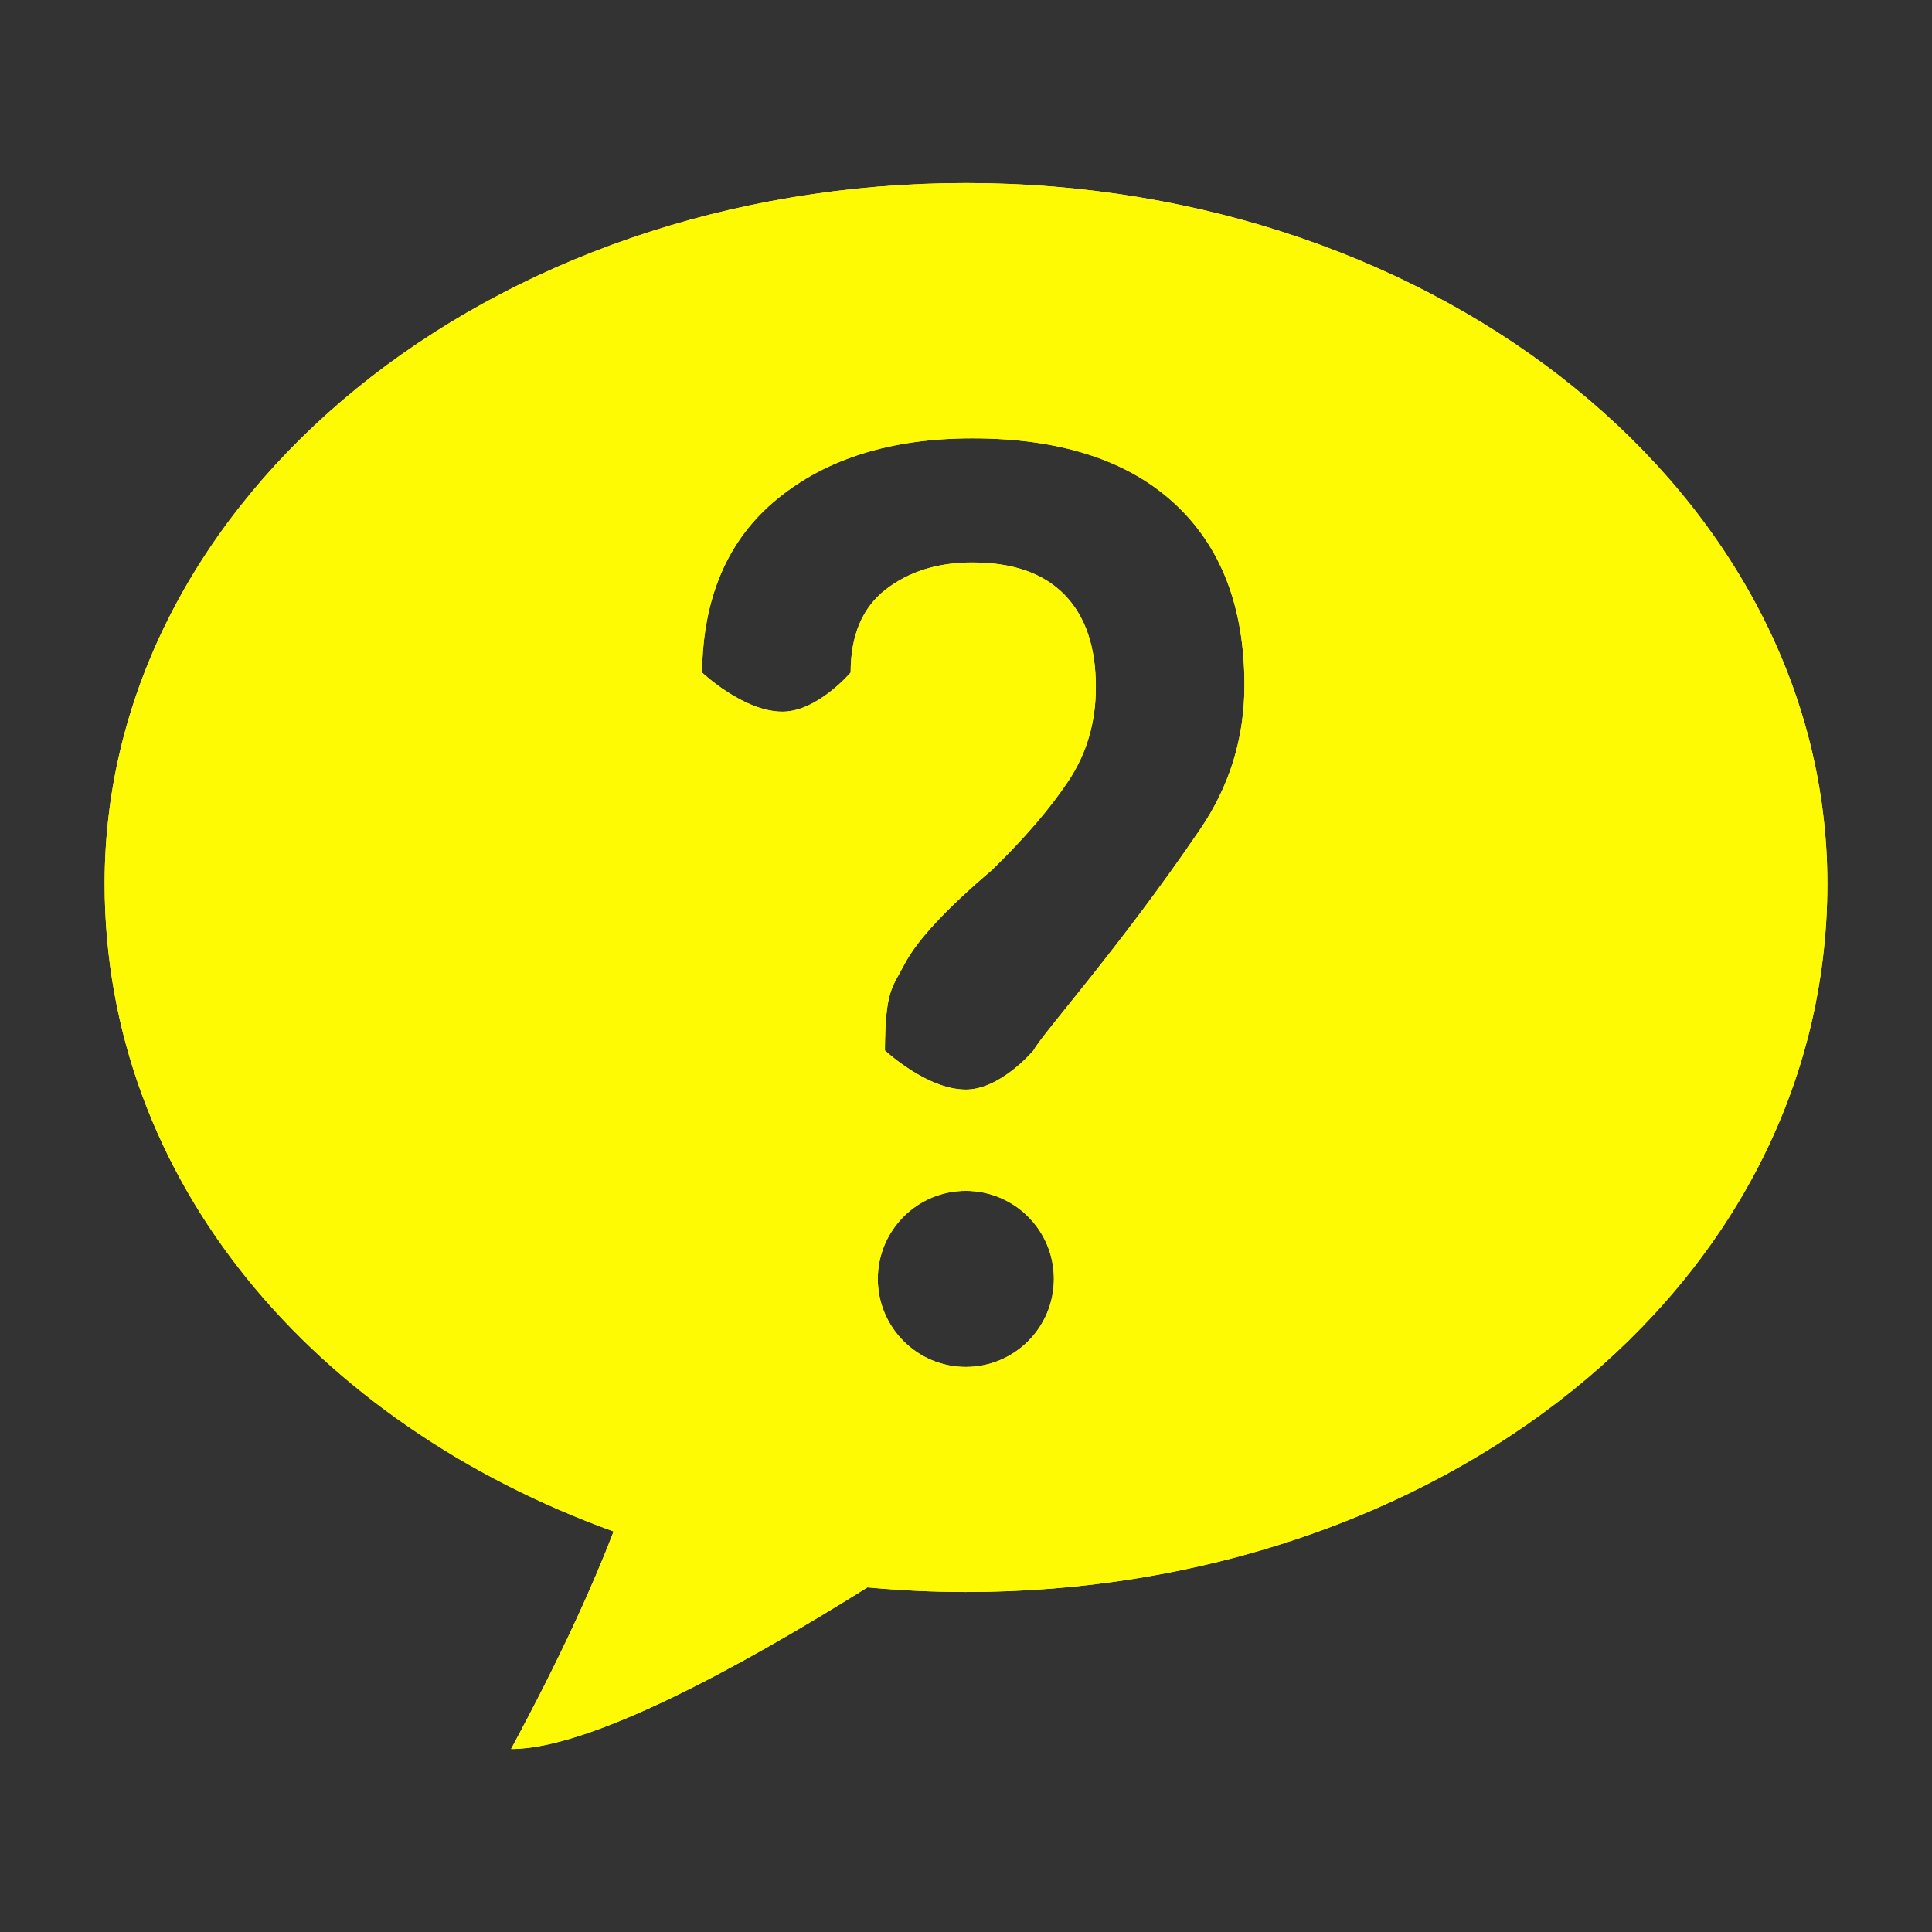 <?xml version="1.0" encoding="iso-8859-1"?>
<!-- Generator: Adobe Illustrator 17.1.0, SVG Export Plug-In . SVG Version: 6.00 Build 0)  -->
<!DOCTYPE svg PUBLIC "-//W3C//DTD SVG 1.1//EN" "http://www.w3.org/Graphics/SVG/1.1/DTD/svg11.dtd">
<svg version="1.1" xmlns="http://www.w3.org/2000/svg" xmlns:xlink="http://www.w3.org/1999/xlink" x="0px" y="0px" width="120px"
	 height="120px" viewBox="0 0 120 120" enable-background="new 0 0 120 120" xml:space="preserve">
<rect x="0" y="0" width="120" height="120" fill="#333333" stroke="none"/>
<g id="Layer_2" display="none">
	<circle display="inline" opacity="0.5" fill="#DF1F26" cx="60" cy="60" r="60"/>
	<rect x="6.5" y="6.5" display="inline" opacity="0.5" fill="#3B4FA1" width="107" height="107"/>
</g>
<g id="normal">
	<path fill-rule="evenodd" clip-rule="evenodd" fill="#FEFA03" d="M113.5,54.885c-0.001,25.245-24.34,43.997-53.51,43.997
		c-2.065,0-4.103-0.105-6.112-0.288c-8.008,5.009-17.267,10.045-22.134,10.038c3.106-5.758,5.086-10.17,6.371-13.51
		C19.609,88.435,6.499,73.414,6.5,54.885C6.499,30.851,30.453,11.37,60.001,11.369C89.546,11.369,113.499,30.851,113.5,54.885
		L113.5,54.885z M59.99,84.905c3.022,0.001,5.47-2.449,5.47-5.469c0.001-3.022-2.449-5.47-5.469-5.47
		c-3.02-0.001-5.469,2.449-5.47,5.469C54.523,82.456,56.971,84.905,59.99,84.905L59.99,84.905z M72.909,31.232
		c-2.925-2.671-7.097-4.007-12.515-4.006c-5.014,0-9.054,1.252-12.117,3.76c-3.063,2.507-4.622,6.103-4.671,10.787
		c0,0,2.566,2.431,4.991,2.43c2.176,0.001,4.239-2.43,4.239-2.43c-0.001-2.305,0.722-4.02,2.164-5.147
		c1.444-1.126,3.242-1.689,5.393-1.69c2.507,0.001,4.412,0.664,5.716,1.994c1.304,1.329,1.957,3.246,1.956,5.753
		c0.001,2.179-0.569,4.122-1.709,5.83c-1.138,1.71-2.722,3.552-4.747,5.527c-2.836,2.406-4.647,4.355-5.431,5.849
		c-0.787,1.495-1.191,1.659-1.216,5.355c0,0,2.593,2.431,5.029,2.432c2.162,0,4.201-2.432,4.201-2.432
		c0.607-1.119,5.261-6.255,10.35-13.73c1.835-2.696,2.753-5.679,2.753-8.945C77.295,37.683,75.833,33.905,72.909,31.232
		L72.909,31.232z"/>
</g>
<g id="active">
	<path fill-rule="evenodd" clip-rule="evenodd" fill="#FEFA03" d="M113.5,54.885c-0.001,25.245-24.34,43.997-53.51,43.997
		c-2.065,0-4.103-0.105-6.112-0.288c-8.008,5.009-17.267,10.045-22.134,10.038c3.106-5.758,5.086-10.17,6.371-13.51
		C19.609,88.435,6.499,73.414,6.5,54.885C6.499,30.851,30.453,11.37,60.001,11.369C89.546,11.369,113.499,30.851,113.5,54.885
		L113.5,54.885z M59.99,84.905c3.022,0.001,5.47-2.449,5.47-5.469c0.001-3.022-2.449-5.47-5.469-5.47
		c-3.02-0.001-5.469,2.449-5.47,5.469C54.523,82.456,56.971,84.905,59.99,84.905L59.99,84.905z M72.909,31.232
		c-2.925-2.671-7.097-4.007-12.515-4.006c-5.014,0-9.054,1.252-12.117,3.76c-3.063,2.507-4.622,6.103-4.671,10.787
		c0,0,2.566,2.431,4.991,2.43c2.176,0.001,4.239-2.43,4.239-2.43c-0.001-2.305,0.722-4.02,2.164-5.147
		c1.444-1.126,3.242-1.689,5.393-1.69c2.507,0.001,4.412,0.664,5.716,1.994c1.304,1.329,1.957,3.246,1.956,5.753
		c0.001,2.179-0.569,4.122-1.709,5.83c-1.138,1.71-2.722,3.552-4.747,5.527c-2.836,2.406-4.647,4.355-5.431,5.849
		c-0.787,1.495-1.191,1.659-1.216,5.355c0,0,2.593,2.431,5.029,2.432c2.162,0,4.201-2.432,4.201-2.432
		c0.607-1.119,5.261-6.255,10.35-13.73c1.835-2.696,2.753-5.679,2.753-8.945C77.295,37.683,75.833,33.905,72.909,31.232
		L72.909,31.232z"/>
</g>
<g id="disabled" opacity="0.2">
	<path fill-rule="evenodd" clip-rule="evenodd" fill="#FEFA03" d="M113.5,54.885c-0.001,25.245-24.34,43.997-53.51,43.997
		c-2.065,0-4.103-0.105-6.112-0.288c-8.008,5.009-17.267,10.045-22.134,10.038c3.106-5.758,5.086-10.17,6.371-13.51
		C19.609,88.435,6.499,73.414,6.5,54.885C6.499,30.851,30.453,11.37,60.001,11.369C89.546,11.369,113.499,30.851,113.5,54.885
		L113.5,54.885z M59.99,84.905c3.022,0.001,5.47-2.449,5.47-5.469c0.001-3.022-2.449-5.47-5.469-5.47
		c-3.02-0.001-5.469,2.449-5.47,5.469C54.523,82.456,56.971,84.905,59.99,84.905L59.99,84.905z M72.909,31.232
		c-2.925-2.671-7.097-4.007-12.515-4.006c-5.014,0-9.054,1.252-12.117,3.76c-3.063,2.507-4.622,6.103-4.671,10.787
		c0,0,2.566,2.431,4.991,2.43c2.176,0.001,4.239-2.43,4.239-2.43c-0.001-2.305,0.722-4.02,2.164-5.147
		c1.444-1.126,3.242-1.689,5.393-1.69c2.507,0.001,4.412,0.664,5.716,1.994c1.304,1.329,1.957,3.246,1.956,5.753
		c0.001,2.179-0.569,4.122-1.709,5.83c-1.138,1.71-2.722,3.552-4.747,5.527c-2.836,2.406-4.647,4.355-5.431,5.849
		c-0.787,1.495-1.191,1.659-1.216,5.355c0,0,2.593,2.431,5.029,2.432c2.162,0,4.201-2.432,4.201-2.432
		c0.607-1.119,5.261-6.255,10.35-13.73c1.835-2.696,2.753-5.679,2.753-8.945C77.295,37.683,75.833,33.905,72.909,31.232
		L72.909,31.232z"/>
</g>
</svg>
